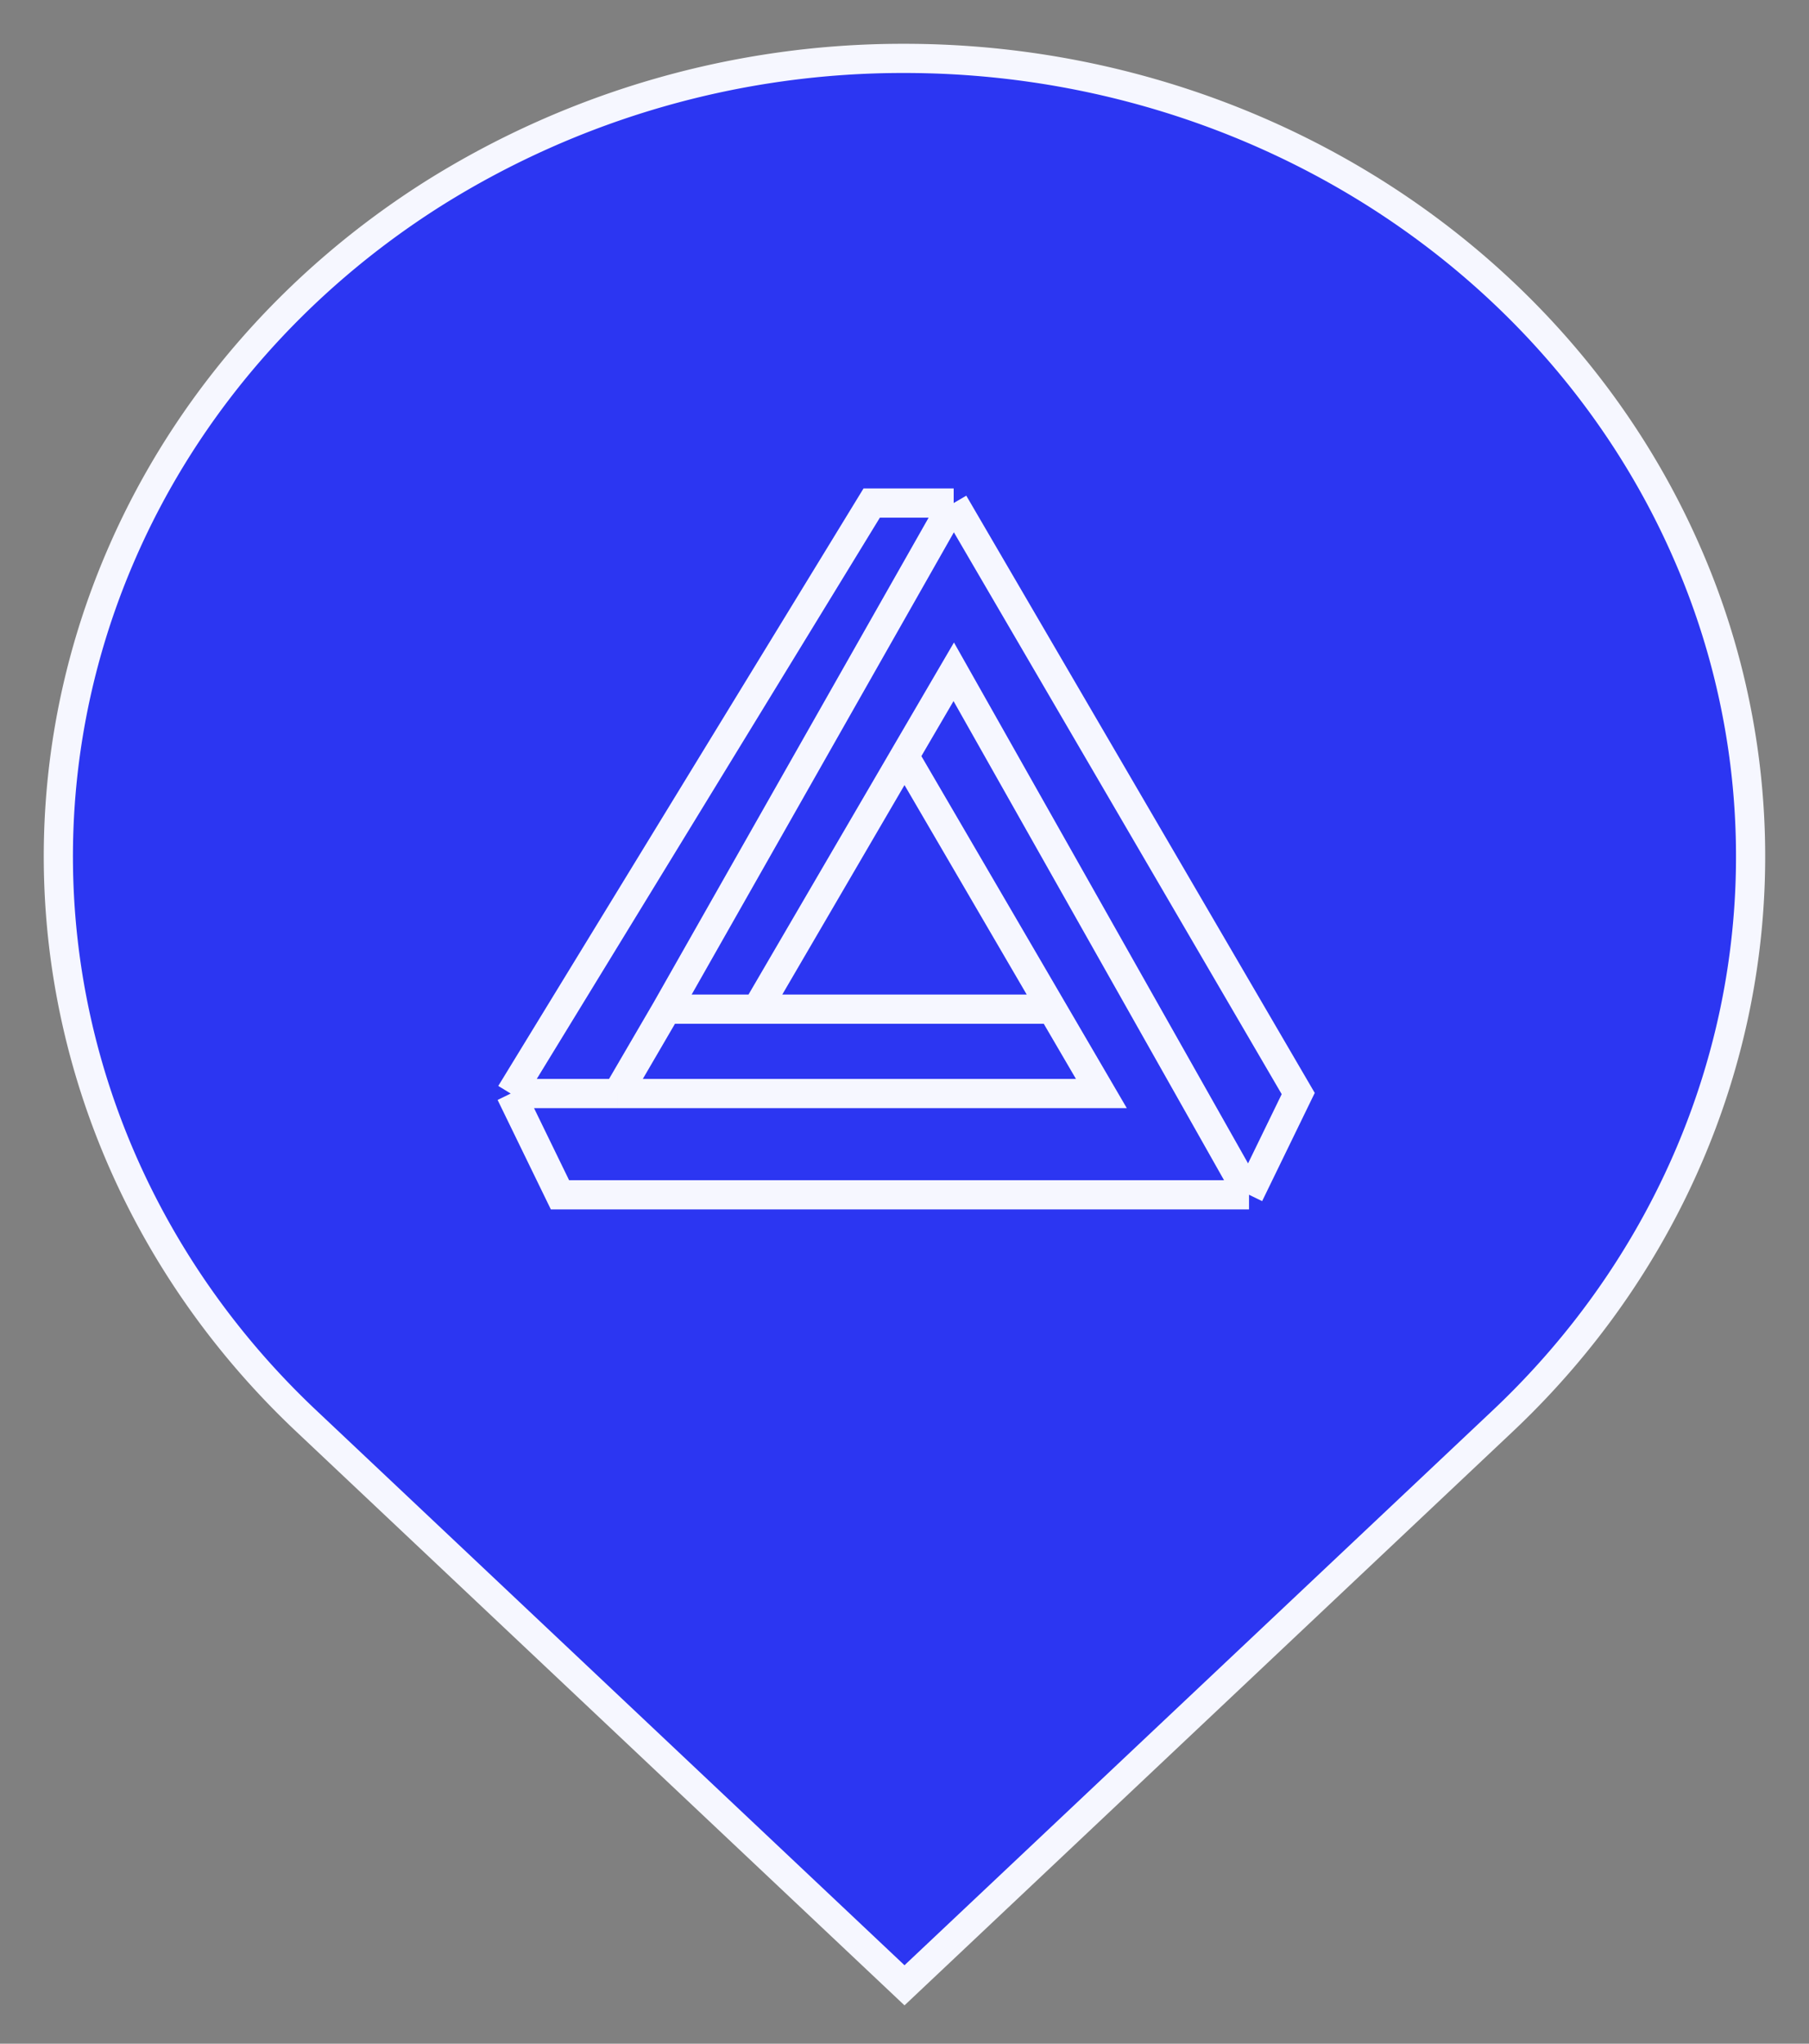<svg width="31" height="35" fill="none" xmlns="http://www.w3.org/2000/svg"><rect width="100%" height="100%" fill="#808080" stroke="none"/><path d="M25.753 24.334L15.5 34 5.247 24.334c-2.028-1.911-3.409-4.347-3.968-6.998-.56-2.652-.273-5.4.825-7.898C3.2 6.94 5.06 4.806 7.444 3.304A15.134 15.134 0 0115.5 1c2.868 0 5.671.802 8.056 2.304 2.384 1.502 4.243 3.636 5.34 6.134a12.943 12.943 0 01.825 7.898c-.56 2.651-1.94 5.087-3.968 6.998z" fill="#2C36F2"/><path d="M16.343 8.615h-1.405L8.752 18.728h1.828l.843-1.445 4.92-8.668z" fill="#2C36F2"/><path d="M9.596 20.462h11.808l-5.06-8.957-.844 1.444 2.53 4.334.844 1.445H8.752l.844 1.733z" fill="#2C36F2"/><path d="M18.874 18.728l-.844-1.445h-6.607l-.843 1.445h8.294z" fill="#2C36F2"/><path d="M21.404 20.462l.843-1.734-5.904-10.113-4.92 8.668h1.547l2.53-4.334.843-1.444 5.061 8.957z" fill="#2C36F2"/><path d="M15.5 12.95l-2.53 4.333h5.06L15.5 12.95z" fill="#2C36F2"/><path d="M21.404 20.462H9.596l-.844-1.734m12.652 1.733l.843-1.733-5.904-10.113m5.061 11.847l-5.06-8.957-.844 1.444m.843-4.334h-1.405L8.752 18.728m7.591-10.113l-4.92 8.668m-2.67 1.445h1.827m4.92-5.779l-2.53 4.334m2.53-4.334l2.53 4.334m-5.06 0h5.06m-5.06 0h-1.547m6.607 0l.844 1.445H10.58m.843-1.445l-.843 1.445m15.173 5.606L15.5 34 5.247 24.334c-2.028-1.911-3.409-4.347-3.968-6.998-.56-2.652-.273-5.4.825-7.898C3.2 6.94 5.06 4.806 7.444 3.304A15.134 15.134 0 0115.5 1c2.868 0 5.671.802 8.056 2.304 2.384 1.502 4.243 3.636 5.34 6.134a12.943 12.943 0 01.825 7.898c-.56 2.651-1.94 5.087-3.968 6.998z" stroke="#F6F7FF" stroke-width=".5"/></svg>